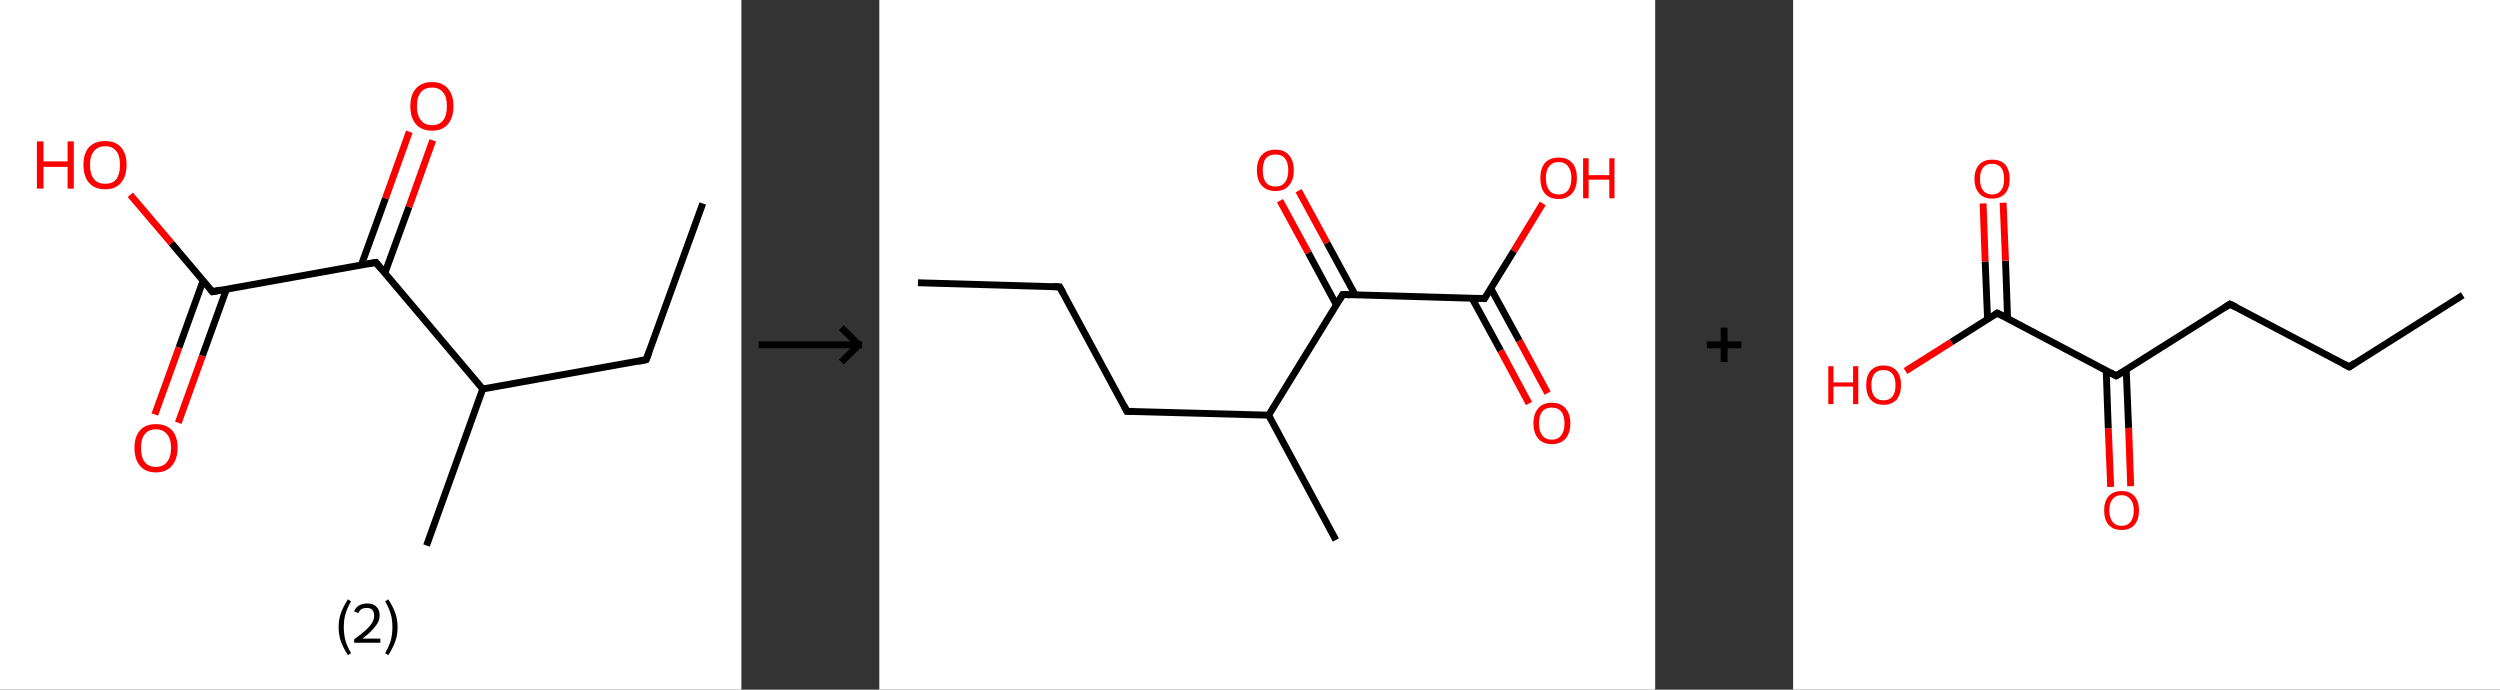 <?xml version='1.0' encoding='ASCII' standalone='yes'?>
<svg xmlns="http://www.w3.org/2000/svg" xmlns:xlink="http://www.w3.org/1999/xlink" version="1.1" width="725.0px" viewBox="0 0 725.0 200.0" height="200.0px">
  <rect x="0" y="0" width="725.0" height="200.0" fill="#333333" stroke="none"/>
  <g>
    <g transform="translate(0, 0) scale(1 1) "><!-- END OF HEADER -->
<rect style="opacity:1.0;fill:#FFFFFF;stroke:none" width="215.0" height="200.0" x="0.0" y="0.0"> </rect>
<path class="bond-0 atom-0 atom-1" d="M 203.8,59.0 L 187.4,104.3" style="fill:none;fill-rule:evenodd;stroke:#000000;stroke-width:2.0px;stroke-linecap:butt;stroke-linejoin:miter;stroke-opacity:1"/>
<path class="bond-1 atom-1 atom-2" d="M 187.4,104.3 L 140.0,112.8" style="fill:none;fill-rule:evenodd;stroke:#000000;stroke-width:2.0px;stroke-linecap:butt;stroke-linejoin:miter;stroke-opacity:1"/>
<path class="bond-2 atom-2 atom-3" d="M 140.0,112.8 L 123.7,158.2" style="fill:none;fill-rule:evenodd;stroke:#000000;stroke-width:2.0px;stroke-linecap:butt;stroke-linejoin:miter;stroke-opacity:1"/>
<path class="bond-3 atom-2 atom-4" d="M 140.0,112.8 L 109.0,76.1" style="fill:none;fill-rule:evenodd;stroke:#000000;stroke-width:2.0px;stroke-linecap:butt;stroke-linejoin:miter;stroke-opacity:1"/>
<path class="bond-4 atom-4 atom-5" d="M 111.6,79.2 L 118.6,60.0" style="fill:none;fill-rule:evenodd;stroke:#000000;stroke-width:2.0px;stroke-linecap:butt;stroke-linejoin:miter;stroke-opacity:1"/>
<path class="bond-4 atom-4 atom-5" d="M 118.6,60.0 L 125.5,40.7" style="fill:none;fill-rule:evenodd;stroke:#FF0000;stroke-width:2.0px;stroke-linecap:butt;stroke-linejoin:miter;stroke-opacity:1"/>
<path class="bond-4 atom-4 atom-5" d="M 104.8,76.8 L 111.8,57.5" style="fill:none;fill-rule:evenodd;stroke:#000000;stroke-width:2.0px;stroke-linecap:butt;stroke-linejoin:miter;stroke-opacity:1"/>
<path class="bond-4 atom-4 atom-5" d="M 111.8,57.5 L 118.7,38.2" style="fill:none;fill-rule:evenodd;stroke:#FF0000;stroke-width:2.0px;stroke-linecap:butt;stroke-linejoin:miter;stroke-opacity:1"/>
<path class="bond-5 atom-4 atom-6" d="M 109.0,76.1 L 61.6,84.6" style="fill:none;fill-rule:evenodd;stroke:#000000;stroke-width:2.0px;stroke-linecap:butt;stroke-linejoin:miter;stroke-opacity:1"/>
<path class="bond-6 atom-6 atom-7" d="M 58.9,81.4 L 51.9,100.8" style="fill:none;fill-rule:evenodd;stroke:#000000;stroke-width:2.0px;stroke-linecap:butt;stroke-linejoin:miter;stroke-opacity:1"/>
<path class="bond-6 atom-6 atom-7" d="M 51.9,100.8 L 44.9,120.2" style="fill:none;fill-rule:evenodd;stroke:#FF0000;stroke-width:2.0px;stroke-linecap:butt;stroke-linejoin:miter;stroke-opacity:1"/>
<path class="bond-6 atom-6 atom-7" d="M 65.7,83.8 L 58.7,103.2" style="fill:none;fill-rule:evenodd;stroke:#000000;stroke-width:2.0px;stroke-linecap:butt;stroke-linejoin:miter;stroke-opacity:1"/>
<path class="bond-6 atom-6 atom-7" d="M 58.7,103.2 L 51.7,122.6" style="fill:none;fill-rule:evenodd;stroke:#FF0000;stroke-width:2.0px;stroke-linecap:butt;stroke-linejoin:miter;stroke-opacity:1"/>
<path class="bond-7 atom-6 atom-8" d="M 61.6,84.6 L 49.7,70.5" style="fill:none;fill-rule:evenodd;stroke:#000000;stroke-width:2.0px;stroke-linecap:butt;stroke-linejoin:miter;stroke-opacity:1"/>
<path class="bond-7 atom-6 atom-8" d="M 49.7,70.5 L 37.8,56.5" style="fill:none;fill-rule:evenodd;stroke:#FF0000;stroke-width:2.0px;stroke-linecap:butt;stroke-linejoin:miter;stroke-opacity:1"/>
<path d="M 188.2,102.1 L 187.4,104.3 L 185.1,104.8" style="fill:none;stroke:#000000;stroke-width:2.0px;stroke-linecap:butt;stroke-linejoin:miter;stroke-opacity:1;"/>
<path d="M 110.5,77.9 L 109.0,76.1 L 106.6,76.5" style="fill:none;stroke:#000000;stroke-width:2.0px;stroke-linecap:butt;stroke-linejoin:miter;stroke-opacity:1;"/>
<path d="M 63.9,84.1 L 61.6,84.6 L 61.0,83.9" style="fill:none;stroke:#000000;stroke-width:2.0px;stroke-linecap:butt;stroke-linejoin:miter;stroke-opacity:1;"/>
<path class="atom-5" d="M 119.0 30.8 Q 119.0 27.5, 120.6 25.7 Q 122.3 23.8, 125.3 23.8 Q 128.3 23.8, 129.9 25.7 Q 131.5 27.5, 131.5 30.8 Q 131.5 34.1, 129.9 36.0 Q 128.3 37.9, 125.3 37.9 Q 122.3 37.9, 120.6 36.0 Q 119.0 34.1, 119.0 30.8 M 125.3 36.3 Q 127.4 36.3, 128.5 34.9 Q 129.6 33.5, 129.6 30.8 Q 129.6 28.1, 128.5 26.8 Q 127.4 25.4, 125.3 25.4 Q 123.2 25.4, 122.1 26.7 Q 120.9 28.1, 120.9 30.8 Q 120.9 33.5, 122.1 34.9 Q 123.2 36.3, 125.3 36.3 " fill="#FF0000"/>
<path class="atom-7" d="M 39.0 129.9 Q 39.0 126.6, 40.6 124.8 Q 42.2 123.0, 45.2 123.0 Q 48.2 123.0, 49.9 124.8 Q 51.5 126.6, 51.5 129.9 Q 51.5 133.2, 49.8 135.1 Q 48.2 137.0, 45.2 137.0 Q 42.2 137.0, 40.6 135.1 Q 39.0 133.2, 39.0 129.9 M 45.2 135.4 Q 47.3 135.4, 48.4 134.0 Q 49.6 132.6, 49.6 129.9 Q 49.6 127.2, 48.4 125.9 Q 47.3 124.5, 45.2 124.5 Q 43.1 124.5, 42.0 125.9 Q 40.9 127.2, 40.9 129.9 Q 40.9 132.7, 42.0 134.0 Q 43.1 135.4, 45.2 135.4 " fill="#FF0000"/>
<path class="atom-8" d="M 10.7 41.0 L 12.6 41.0 L 12.6 46.8 L 19.6 46.8 L 19.6 41.0 L 21.4 41.0 L 21.4 54.7 L 19.6 54.7 L 19.6 48.4 L 12.6 48.4 L 12.6 54.7 L 10.7 54.7 L 10.7 41.0 " fill="#FF0000"/>
<path class="atom-8" d="M 24.2 47.8 Q 24.2 44.5, 25.8 42.7 Q 27.5 40.9, 30.5 40.9 Q 33.5 40.9, 35.1 42.7 Q 36.7 44.5, 36.7 47.8 Q 36.7 51.1, 35.1 53.0 Q 33.5 54.9, 30.5 54.9 Q 27.5 54.9, 25.8 53.0 Q 24.2 51.1, 24.2 47.8 M 30.5 53.3 Q 32.6 53.3, 33.7 52.0 Q 34.8 50.5, 34.8 47.8 Q 34.8 45.1, 33.7 43.8 Q 32.6 42.4, 30.5 42.4 Q 28.4 42.4, 27.3 43.8 Q 26.1 45.1, 26.1 47.8 Q 26.1 50.6, 27.3 52.0 Q 28.4 53.3, 30.5 53.3 " fill="#FF0000"/>
<path class="legend" d="M 98.2 181.9 Q 98.2 179.6, 98.9 177.7 Q 99.6 175.8, 100.9 173.8 L 101.8 174.4 Q 100.7 176.3, 100.2 178.0 Q 99.7 179.7, 99.7 181.9 Q 99.7 184.0, 100.2 185.8 Q 100.7 187.5, 101.8 189.4 L 100.9 190.0 Q 99.6 188.0, 98.9 186.1 Q 98.2 184.2, 98.2 181.9 " fill="#000000"/>
<path class="legend" d="M 102.7 177.3 Q 103.1 176.2, 104.1 175.6 Q 105.1 175.0, 106.5 175.0 Q 108.2 175.0, 109.1 175.9 Q 110.1 176.8, 110.1 178.5 Q 110.1 180.2, 108.8 181.7 Q 107.6 183.3, 105.1 185.2 L 110.3 185.2 L 110.3 186.4 L 102.7 186.4 L 102.7 185.4 Q 104.8 183.9, 106.0 182.8 Q 107.3 181.6, 107.9 180.6 Q 108.5 179.6, 108.5 178.6 Q 108.5 177.5, 108.0 176.9 Q 107.4 176.3, 106.5 176.3 Q 105.5 176.3, 104.9 176.6 Q 104.3 177.0, 103.9 177.8 L 102.7 177.3 " fill="#000000"/>
<path class="legend" d="M 115.3 181.9 Q 115.3 184.2, 114.6 186.1 Q 113.9 188.0, 112.6 190.0 L 111.7 189.4 Q 112.8 187.5, 113.3 185.8 Q 113.8 184.0, 113.8 181.9 Q 113.8 179.7, 113.3 178.0 Q 112.8 176.3, 111.7 174.4 L 112.6 173.8 Q 113.9 175.8, 114.6 177.7 Q 115.3 179.6, 115.3 181.9 " fill="#000000"/>
</g>
    <g transform="translate(215.0, 0) scale(1 1) "><line x1="5" y1="100" x2="35" y2="100" style="stroke:rgb(0,0,0);stroke-width:2"/>
  <line x1="34" y1="100" x2="29" y2="95" style="stroke:rgb(0,0,0);stroke-width:2"/>
  <line x1="34" y1="100" x2="29" y2="105" style="stroke:rgb(0,0,0);stroke-width:2"/>
</g>
    <g transform="translate(255.0, 0) scale(1 1) "><!-- END OF HEADER -->
<rect style="opacity:1.0;fill:#FFFFFF;stroke:none" width="225.0" height="200.0" x="0.0" y="0.0"> </rect>
<path class="bond-0 atom-0 atom-1" d="M 11.2,82.0 L 52.3,83.2" style="fill:none;fill-rule:evenodd;stroke:#000000;stroke-width:2.0px;stroke-linecap:butt;stroke-linejoin:miter;stroke-opacity:1"/>
<path class="bond-1 atom-1 atom-2" d="M 52.3,83.2 L 71.8,119.3" style="fill:none;fill-rule:evenodd;stroke:#000000;stroke-width:2.0px;stroke-linecap:butt;stroke-linejoin:miter;stroke-opacity:1"/>
<path class="bond-2 atom-2 atom-3" d="M 71.8,119.3 L 112.9,120.4" style="fill:none;fill-rule:evenodd;stroke:#000000;stroke-width:2.0px;stroke-linecap:butt;stroke-linejoin:miter;stroke-opacity:1"/>
<path class="bond-3 atom-3 atom-4" d="M 112.9,120.4 L 132.4,156.6" style="fill:none;fill-rule:evenodd;stroke:#000000;stroke-width:2.0px;stroke-linecap:butt;stroke-linejoin:miter;stroke-opacity:1"/>
<path class="bond-4 atom-3 atom-5" d="M 112.9,120.4 L 134.4,85.4" style="fill:none;fill-rule:evenodd;stroke:#000000;stroke-width:2.0px;stroke-linecap:butt;stroke-linejoin:miter;stroke-opacity:1"/>
<path class="bond-5 atom-5 atom-6" d="M 138.0,85.5 L 129.8,70.4" style="fill:none;fill-rule:evenodd;stroke:#000000;stroke-width:2.0px;stroke-linecap:butt;stroke-linejoin:miter;stroke-opacity:1"/>
<path class="bond-5 atom-5 atom-6" d="M 129.8,70.4 L 121.6,55.3" style="fill:none;fill-rule:evenodd;stroke:#FF0000;stroke-width:2.0px;stroke-linecap:butt;stroke-linejoin:miter;stroke-opacity:1"/>
<path class="bond-5 atom-5 atom-6" d="M 132.6,88.5 L 124.4,73.3" style="fill:none;fill-rule:evenodd;stroke:#000000;stroke-width:2.0px;stroke-linecap:butt;stroke-linejoin:miter;stroke-opacity:1"/>
<path class="bond-5 atom-5 atom-6" d="M 124.4,73.3 L 116.2,58.2" style="fill:none;fill-rule:evenodd;stroke:#FF0000;stroke-width:2.0px;stroke-linecap:butt;stroke-linejoin:miter;stroke-opacity:1"/>
<path class="bond-6 atom-5 atom-7" d="M 134.4,85.4 L 175.5,86.6" style="fill:none;fill-rule:evenodd;stroke:#000000;stroke-width:2.0px;stroke-linecap:butt;stroke-linejoin:miter;stroke-opacity:1"/>
<path class="bond-7 atom-7 atom-8" d="M 171.9,86.5 L 180.2,101.7" style="fill:none;fill-rule:evenodd;stroke:#000000;stroke-width:2.0px;stroke-linecap:butt;stroke-linejoin:miter;stroke-opacity:1"/>
<path class="bond-7 atom-7 atom-8" d="M 180.2,101.7 L 188.4,117.0" style="fill:none;fill-rule:evenodd;stroke:#FF0000;stroke-width:2.0px;stroke-linecap:butt;stroke-linejoin:miter;stroke-opacity:1"/>
<path class="bond-7 atom-7 atom-8" d="M 177.3,83.6 L 185.6,98.8" style="fill:none;fill-rule:evenodd;stroke:#000000;stroke-width:2.0px;stroke-linecap:butt;stroke-linejoin:miter;stroke-opacity:1"/>
<path class="bond-7 atom-7 atom-8" d="M 185.6,98.8 L 193.8,114.0" style="fill:none;fill-rule:evenodd;stroke:#FF0000;stroke-width:2.0px;stroke-linecap:butt;stroke-linejoin:miter;stroke-opacity:1"/>
<path class="bond-8 atom-7 atom-9" d="M 175.5,86.6 L 184.0,72.8" style="fill:none;fill-rule:evenodd;stroke:#000000;stroke-width:2.0px;stroke-linecap:butt;stroke-linejoin:miter;stroke-opacity:1"/>
<path class="bond-8 atom-7 atom-9" d="M 184.0,72.8 L 192.4,59.0" style="fill:none;fill-rule:evenodd;stroke:#FF0000;stroke-width:2.0px;stroke-linecap:butt;stroke-linejoin:miter;stroke-opacity:1"/>
<path d="M 50.3,83.1 L 52.3,83.2 L 53.3,85.0" style="fill:none;stroke:#000000;stroke-width:2.0px;stroke-linecap:butt;stroke-linejoin:miter;stroke-opacity:1;"/>
<path d="M 70.9,117.5 L 71.8,119.3 L 73.9,119.3" style="fill:none;stroke:#000000;stroke-width:2.0px;stroke-linecap:butt;stroke-linejoin:miter;stroke-opacity:1;"/>
<path d="M 133.3,87.2 L 134.4,85.4 L 136.5,85.5" style="fill:none;stroke:#000000;stroke-width:2.0px;stroke-linecap:butt;stroke-linejoin:miter;stroke-opacity:1;"/>
<path d="M 173.4,86.5 L 175.5,86.6 L 175.9,85.9" style="fill:none;stroke:#000000;stroke-width:2.0px;stroke-linecap:butt;stroke-linejoin:miter;stroke-opacity:1;"/>
<path class="atom-6" d="M 109.5 49.4 Q 109.5 46.6, 110.9 45.0 Q 112.3 43.4, 114.9 43.4 Q 117.5 43.4, 118.8 45.0 Q 120.2 46.6, 120.2 49.4 Q 120.2 52.2, 118.8 53.8 Q 117.4 55.4, 114.9 55.4 Q 112.3 55.4, 110.9 53.8 Q 109.5 52.2, 109.5 49.4 M 114.9 54.1 Q 116.7 54.1, 117.6 52.9 Q 118.6 51.7, 118.6 49.4 Q 118.6 47.1, 117.6 45.9 Q 116.7 44.8, 114.9 44.8 Q 113.1 44.8, 112.1 45.9 Q 111.2 47.1, 111.2 49.4 Q 111.2 51.7, 112.1 52.9 Q 113.1 54.1, 114.9 54.1 " fill="#FF0000"/>
<path class="atom-8" d="M 189.7 122.8 Q 189.7 120.0, 191.1 118.4 Q 192.4 116.8, 195.0 116.8 Q 197.6 116.8, 199.0 118.4 Q 200.4 120.0, 200.4 122.8 Q 200.4 125.6, 199.0 127.2 Q 197.6 128.8, 195.0 128.8 Q 192.5 128.8, 191.1 127.2 Q 189.7 125.6, 189.7 122.8 M 195.0 127.5 Q 196.8 127.5, 197.7 126.3 Q 198.7 125.1, 198.7 122.8 Q 198.7 120.5, 197.7 119.3 Q 196.8 118.2, 195.0 118.2 Q 193.2 118.2, 192.3 119.3 Q 191.3 120.5, 191.3 122.8 Q 191.3 125.1, 192.3 126.3 Q 193.2 127.5, 195.0 127.5 " fill="#FF0000"/>
<path class="atom-9" d="M 191.7 51.6 Q 191.7 48.9, 193.0 47.3 Q 194.4 45.7, 197.0 45.7 Q 199.6 45.7, 201.0 47.3 Q 202.3 48.9, 202.3 51.6 Q 202.3 54.5, 200.9 56.1 Q 199.5 57.7, 197.0 57.7 Q 194.4 57.7, 193.0 56.1 Q 191.7 54.5, 191.7 51.6 M 197.0 56.4 Q 198.8 56.4, 199.7 55.2 Q 200.7 54.0, 200.7 51.6 Q 200.7 49.4, 199.7 48.2 Q 198.8 47.0, 197.0 47.0 Q 195.2 47.0, 194.3 48.2 Q 193.3 49.3, 193.3 51.6 Q 193.3 54.0, 194.3 55.2 Q 195.2 56.4, 197.0 56.4 " fill="#FF0000"/>
<path class="atom-9" d="M 204.1 45.9 L 205.7 45.9 L 205.7 50.8 L 211.7 50.8 L 211.7 45.9 L 213.2 45.9 L 213.2 57.5 L 211.7 57.5 L 211.7 52.1 L 205.7 52.1 L 205.7 57.5 L 204.1 57.5 L 204.1 45.9 " fill="#FF0000"/>
</g>
    <g transform="translate(480.0, 0) scale(1 1) "><line x1="15" y1="100" x2="25" y2="100" style="stroke:rgb(0,0,0);stroke-width:2"/>
  <line x1="20" y1="95" x2="20" y2="105" style="stroke:rgb(0,0,0);stroke-width:2"/>
</g>
    <g transform="translate(520.0, 0) scale(1 1) "><!-- END OF HEADER -->
<rect style="opacity:1.0;fill:#FFFFFF;stroke:none" width="205.0" height="200.0" x="0.0" y="0.0"> </rect>
<path class="bond-0 atom-0 atom-1" d="M 194.2,85.6 L 161.3,106.4" style="fill:none;fill-rule:evenodd;stroke:#000000;stroke-width:2.0px;stroke-linecap:butt;stroke-linejoin:miter;stroke-opacity:1"/>
<path class="bond-1 atom-1 atom-2" d="M 161.3,106.4 L 126.7,88.2" style="fill:none;fill-rule:evenodd;stroke:#000000;stroke-width:2.0px;stroke-linecap:butt;stroke-linejoin:miter;stroke-opacity:1"/>
<path class="bond-2 atom-2 atom-3" d="M 126.7,88.2 L 93.7,109.0" style="fill:none;fill-rule:evenodd;stroke:#000000;stroke-width:2.0px;stroke-linecap:butt;stroke-linejoin:miter;stroke-opacity:1"/>
<path class="bond-3 atom-3 atom-4" d="M 90.8,107.4 L 91.4,124.3" style="fill:none;fill-rule:evenodd;stroke:#000000;stroke-width:2.0px;stroke-linecap:butt;stroke-linejoin:miter;stroke-opacity:1"/>
<path class="bond-3 atom-3 atom-4" d="M 91.4,124.3 L 92.1,141.2" style="fill:none;fill-rule:evenodd;stroke:#FF0000;stroke-width:2.0px;stroke-linecap:butt;stroke-linejoin:miter;stroke-opacity:1"/>
<path class="bond-3 atom-3 atom-4" d="M 96.6,107.2 L 97.3,124.1" style="fill:none;fill-rule:evenodd;stroke:#000000;stroke-width:2.0px;stroke-linecap:butt;stroke-linejoin:miter;stroke-opacity:1"/>
<path class="bond-3 atom-3 atom-4" d="M 97.3,124.1 L 97.9,141.0" style="fill:none;fill-rule:evenodd;stroke:#FF0000;stroke-width:2.0px;stroke-linecap:butt;stroke-linejoin:miter;stroke-opacity:1"/>
<path class="bond-4 atom-3 atom-5" d="M 93.7,109.0 L 59.2,90.8" style="fill:none;fill-rule:evenodd;stroke:#000000;stroke-width:2.0px;stroke-linecap:butt;stroke-linejoin:miter;stroke-opacity:1"/>
<path class="bond-5 atom-5 atom-6" d="M 62.2,92.4 L 61.6,75.6" style="fill:none;fill-rule:evenodd;stroke:#000000;stroke-width:2.0px;stroke-linecap:butt;stroke-linejoin:miter;stroke-opacity:1"/>
<path class="bond-5 atom-5 atom-6" d="M 61.6,75.6 L 60.9,58.8" style="fill:none;fill-rule:evenodd;stroke:#FF0000;stroke-width:2.0px;stroke-linecap:butt;stroke-linejoin:miter;stroke-opacity:1"/>
<path class="bond-5 atom-5 atom-6" d="M 56.4,92.6 L 55.7,75.8" style="fill:none;fill-rule:evenodd;stroke:#000000;stroke-width:2.0px;stroke-linecap:butt;stroke-linejoin:miter;stroke-opacity:1"/>
<path class="bond-5 atom-5 atom-6" d="M 55.7,75.8 L 55.1,59.0" style="fill:none;fill-rule:evenodd;stroke:#FF0000;stroke-width:2.0px;stroke-linecap:butt;stroke-linejoin:miter;stroke-opacity:1"/>
<path class="bond-6 atom-5 atom-7" d="M 59.2,90.8 L 45.9,99.2" style="fill:none;fill-rule:evenodd;stroke:#000000;stroke-width:2.0px;stroke-linecap:butt;stroke-linejoin:miter;stroke-opacity:1"/>
<path class="bond-6 atom-5 atom-7" d="M 45.9,99.2 L 32.6,107.6" style="fill:none;fill-rule:evenodd;stroke:#FF0000;stroke-width:2.0px;stroke-linecap:butt;stroke-linejoin:miter;stroke-opacity:1"/>
<path d="M 162.9,105.3 L 161.3,106.4 L 159.5,105.5" style="fill:none;stroke:#000000;stroke-width:2.0px;stroke-linecap:butt;stroke-linejoin:miter;stroke-opacity:1;"/>
<path d="M 128.5,89.1 L 126.7,88.2 L 125.1,89.2" style="fill:none;stroke:#000000;stroke-width:2.0px;stroke-linecap:butt;stroke-linejoin:miter;stroke-opacity:1;"/>
<path d="M 95.4,108.0 L 93.7,109.0 L 92.0,108.1" style="fill:none;stroke:#000000;stroke-width:2.0px;stroke-linecap:butt;stroke-linejoin:miter;stroke-opacity:1;"/>
<path d="M 61.0,91.7 L 59.2,90.8 L 58.6,91.2" style="fill:none;stroke:#000000;stroke-width:2.0px;stroke-linecap:butt;stroke-linejoin:miter;stroke-opacity:1;"/>
<path class="atom-4" d="M 90.2 148.0 Q 90.2 145.4, 91.5 143.9 Q 92.8 142.4, 95.3 142.4 Q 97.7 142.4, 99.0 143.9 Q 100.3 145.4, 100.3 148.0 Q 100.3 150.7, 99.0 152.2 Q 97.7 153.7, 95.3 153.7 Q 92.8 153.7, 91.5 152.2 Q 90.2 150.7, 90.2 148.0 M 95.3 152.5 Q 96.9 152.5, 97.8 151.4 Q 98.8 150.2, 98.8 148.0 Q 98.8 145.8, 97.8 144.8 Q 96.9 143.6, 95.3 143.6 Q 93.6 143.6, 92.7 144.7 Q 91.7 145.8, 91.7 148.0 Q 91.7 150.2, 92.7 151.4 Q 93.6 152.5, 95.3 152.5 " fill="#FF0000"/>
<path class="atom-6" d="M 52.6 51.9 Q 52.6 49.2, 54.0 47.7 Q 55.3 46.3, 57.7 46.3 Q 60.2 46.3, 61.5 47.7 Q 62.8 49.2, 62.8 51.9 Q 62.8 54.6, 61.5 56.1 Q 60.1 57.6, 57.7 57.6 Q 55.3 57.6, 54.0 56.1 Q 52.6 54.6, 52.6 51.9 M 57.7 56.4 Q 59.4 56.4, 60.3 55.2 Q 61.2 54.1, 61.2 51.9 Q 61.2 49.7, 60.3 48.6 Q 59.4 47.5, 57.7 47.5 Q 56.0 47.5, 55.1 48.6 Q 54.2 49.7, 54.2 51.9 Q 54.2 54.1, 55.1 55.2 Q 56.0 56.4, 57.7 56.4 " fill="#FF0000"/>
<path class="atom-7" d="M 10.2 106.2 L 11.7 106.2 L 11.7 110.9 L 17.4 110.9 L 17.4 106.2 L 18.9 106.2 L 18.9 117.2 L 17.4 117.2 L 17.4 112.1 L 11.7 112.1 L 11.7 117.2 L 10.2 117.2 L 10.2 106.2 " fill="#FF0000"/>
<path class="atom-7" d="M 21.2 111.7 Q 21.2 109.0, 22.5 107.5 Q 23.8 106.0, 26.2 106.0 Q 28.7 106.0, 30.0 107.5 Q 31.3 109.0, 31.3 111.7 Q 31.3 114.3, 30.0 115.9 Q 28.6 117.4, 26.2 117.4 Q 23.8 117.4, 22.5 115.9 Q 21.2 114.4, 21.2 111.7 M 26.2 116.1 Q 27.9 116.1, 28.8 115.0 Q 29.7 113.9, 29.7 111.7 Q 29.7 109.5, 28.8 108.4 Q 27.9 107.3, 26.2 107.3 Q 24.5 107.3, 23.6 108.4 Q 22.7 109.5, 22.7 111.7 Q 22.7 113.9, 23.6 115.0 Q 24.5 116.1, 26.2 116.1 " fill="#FF0000"/>
</g>
  </g>
</svg>
